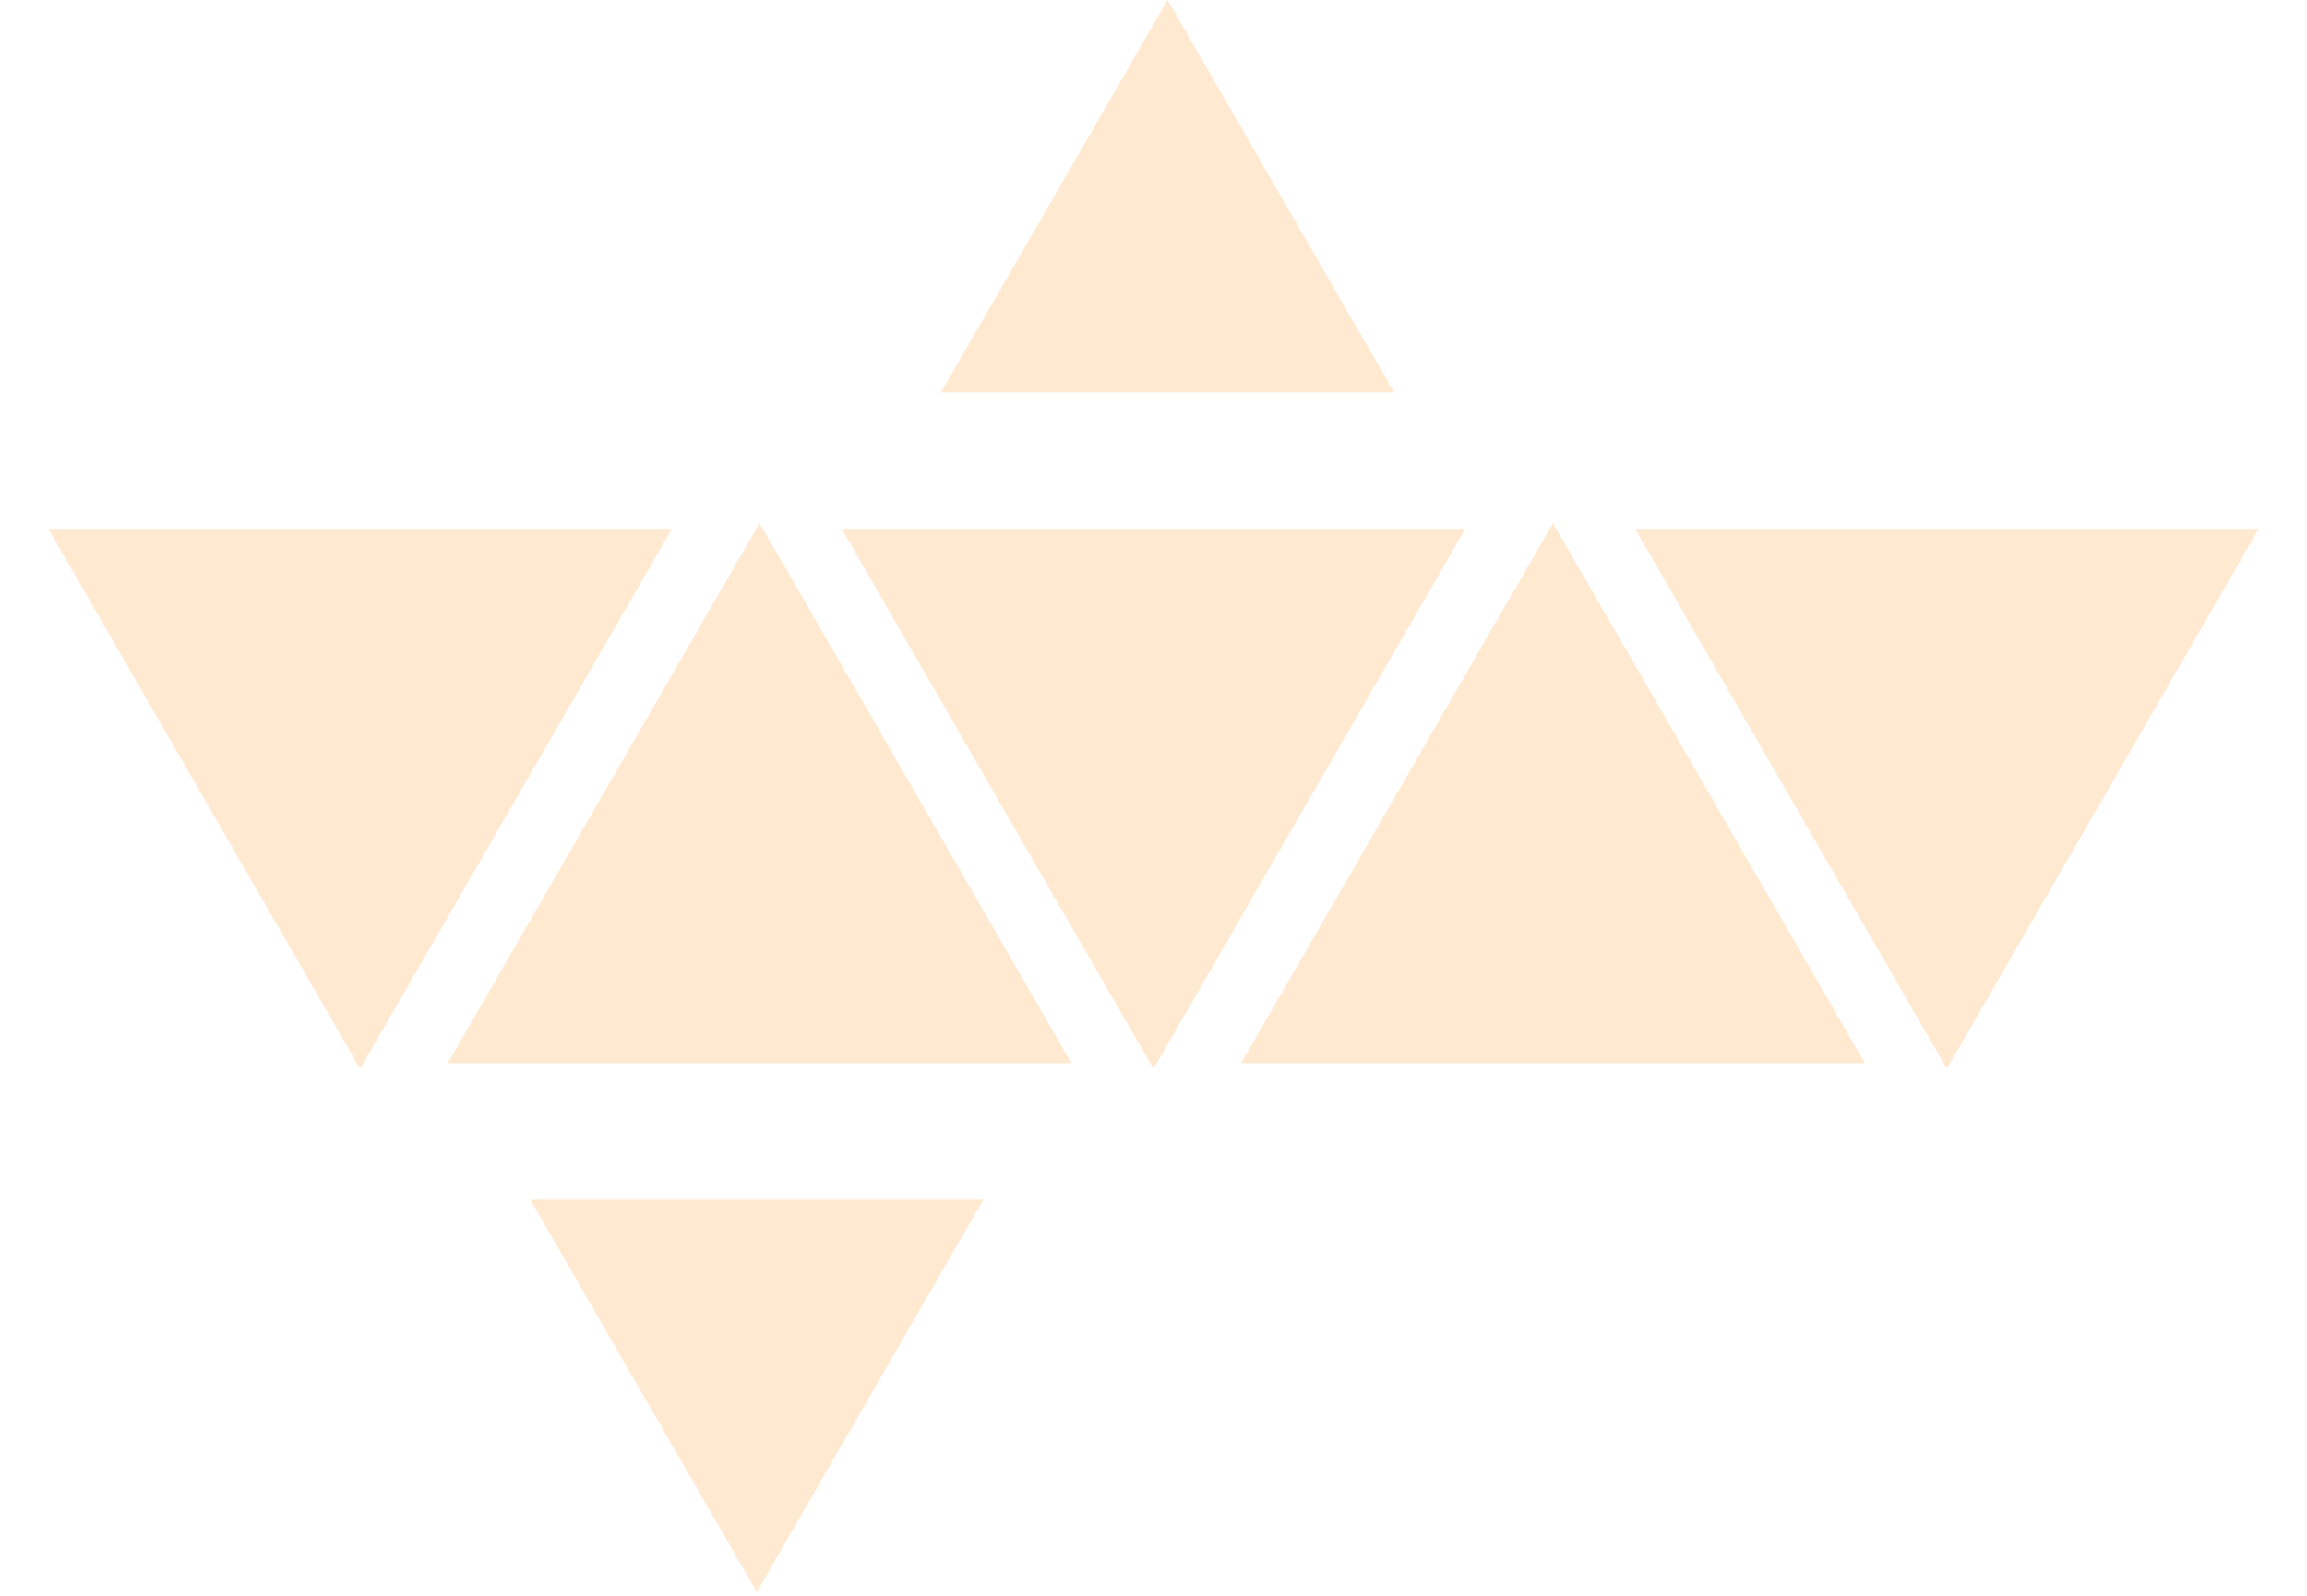 <svg width="568" height="393" viewBox="0 0 568 393" fill="none" xmlns="http://www.w3.org/2000/svg">
<g opacity="0.29">
<path d="M187.017 128.84L263.802 261.836H110.232L187.017 128.84Z" fill="#FF8A00" fill-opacity="0.62"/>
<path d="M283.996 263.221L207.211 130.225L360.781 130.225L283.996 263.221Z" fill="#FF8A00" fill-opacity="0.62"/>
<path d="M287.459 0L343.248 96.63H231.67L287.459 0Z" fill="#FF8A00" fill-opacity="0.62"/>
<path d="M186.33 392.06L130.541 295.431H242.119L186.33 392.06Z" fill="#FF8A00" fill-opacity="0.62"/>
<path d="M382.357 128.84L459.142 261.836H305.572L382.357 128.84Z" fill="#FF8A00" fill-opacity="0.62"/>
<path d="M479.336 263.221L402.551 130.225L556.121 130.225L479.336 263.221Z" fill="#FF8A00" fill-opacity="0.62"/>
<path d="M88.664 263.221L11.879 130.225L165.449 130.225L88.664 263.221Z" fill="#FF8A00" fill-opacity="0.62"/>
</g>
</svg>
